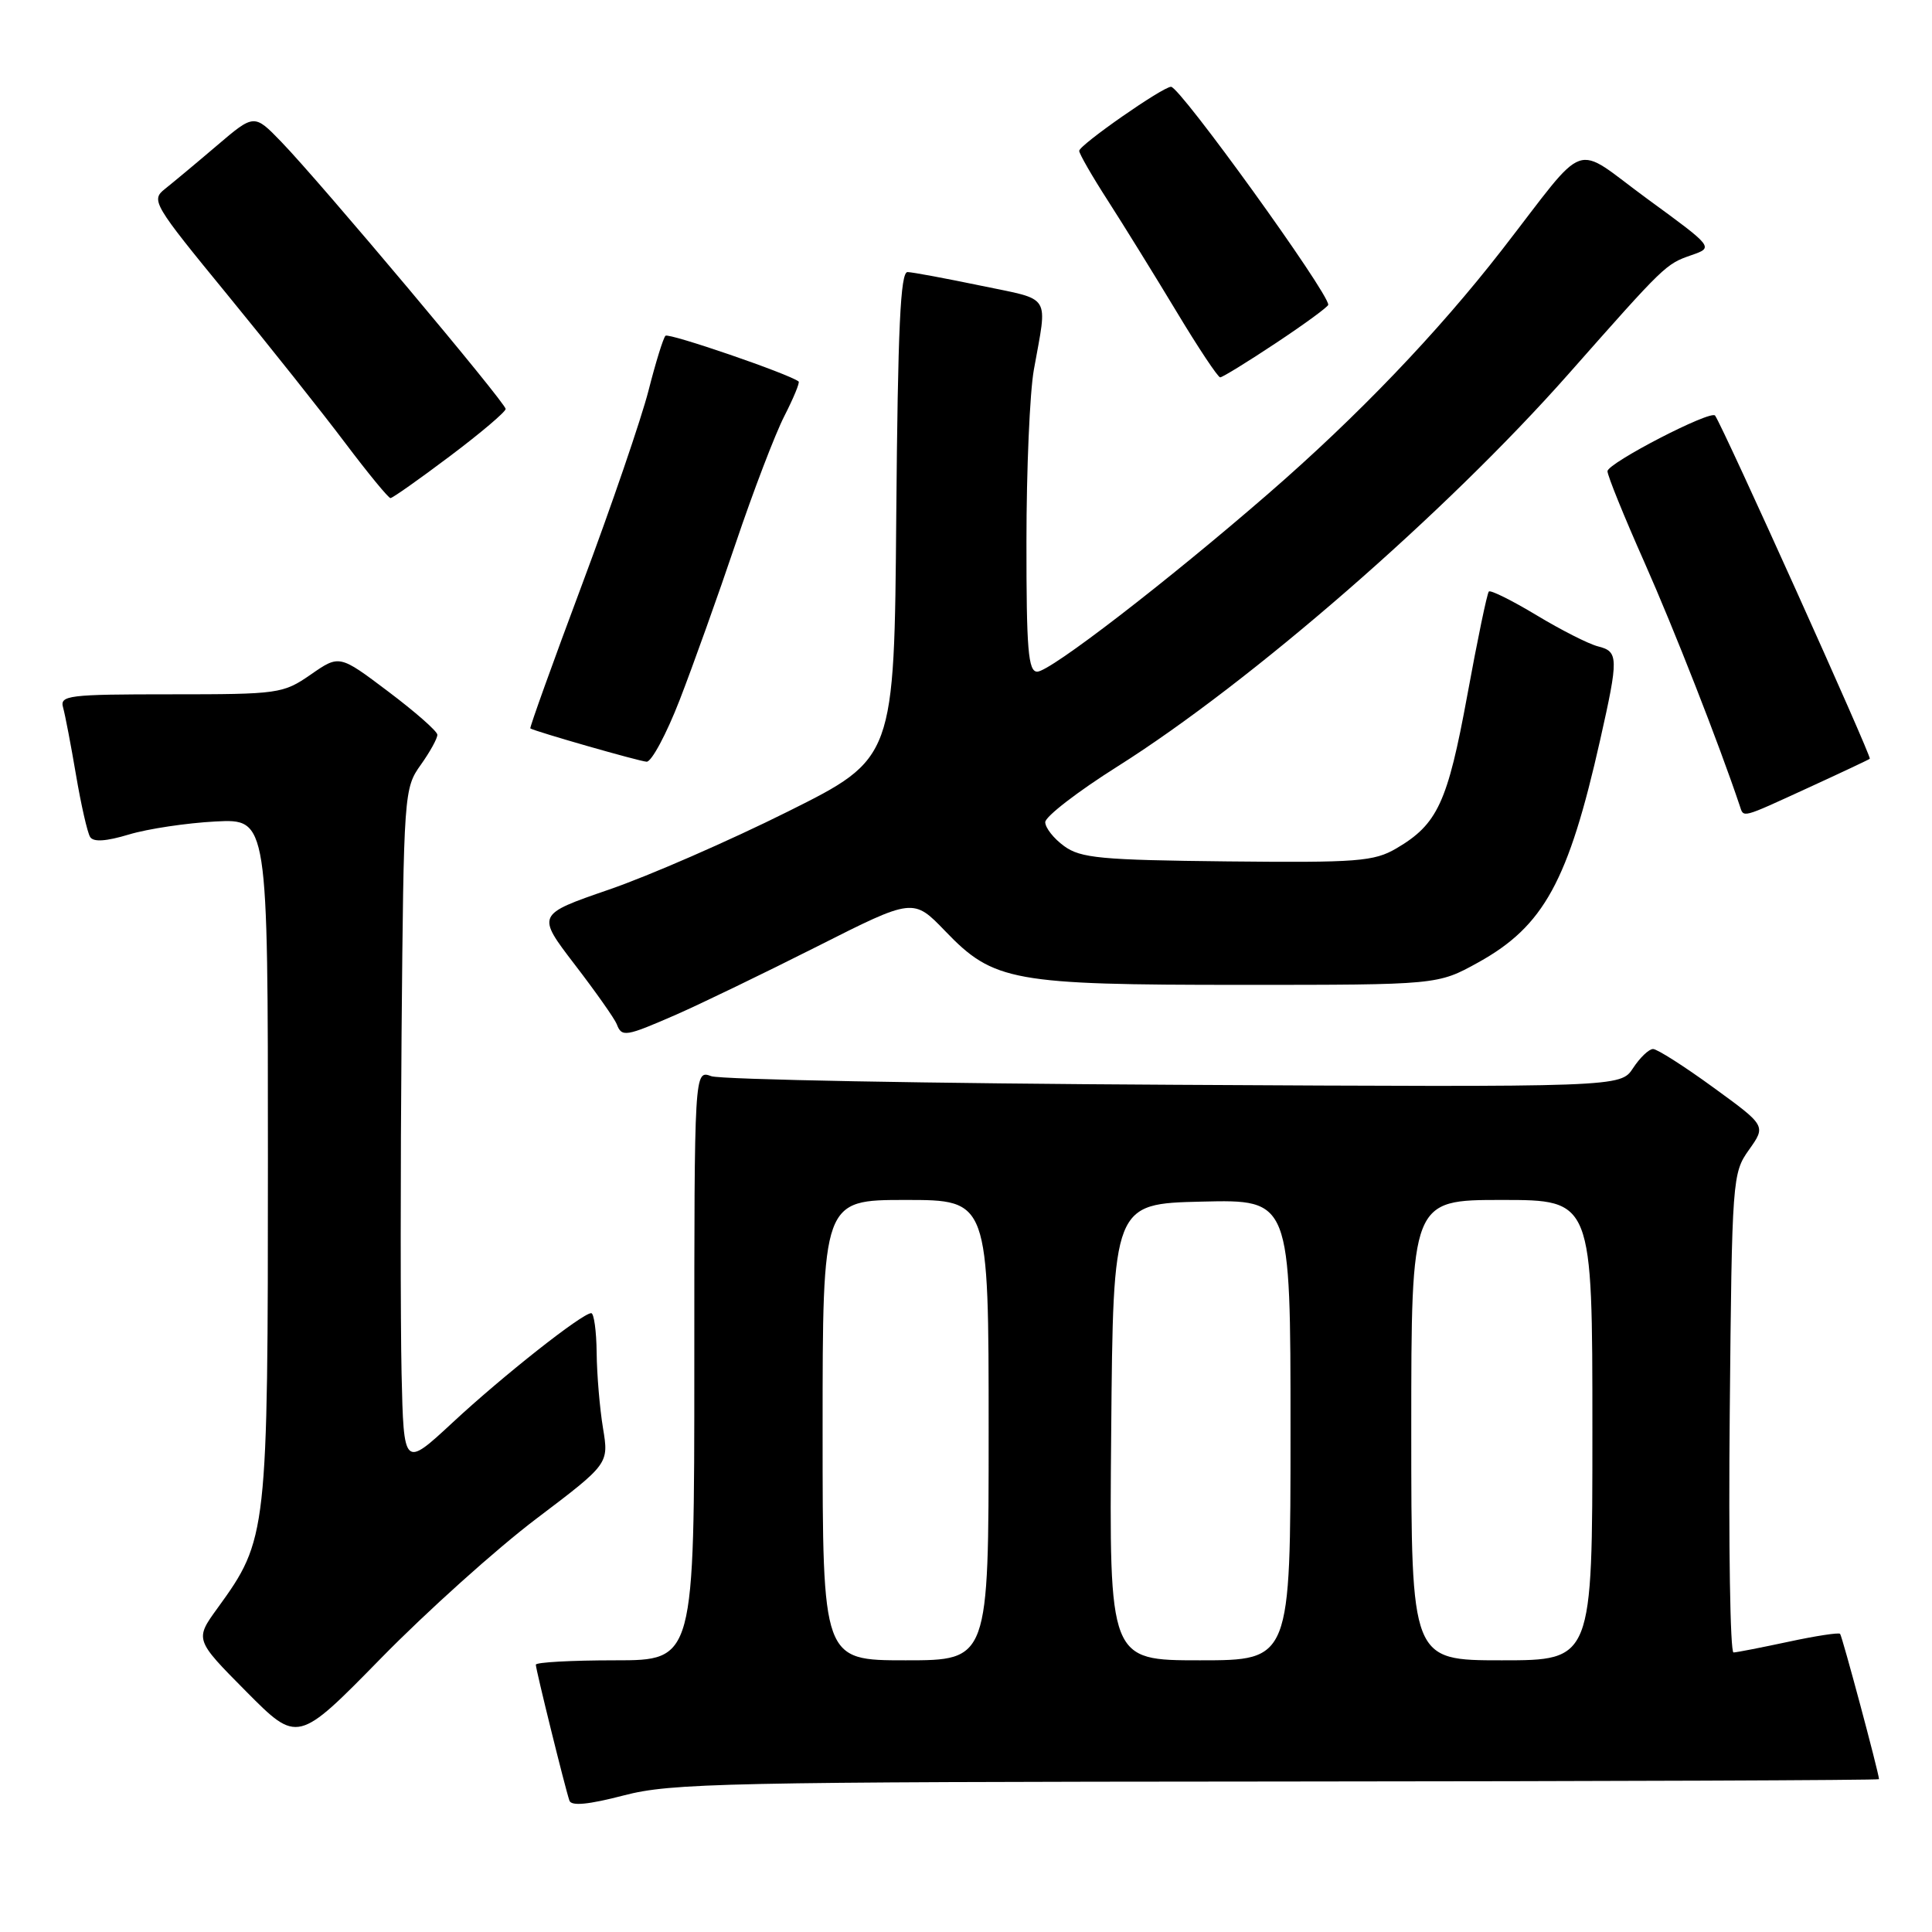 <?xml version="1.0" encoding="UTF-8" standalone="no"?>
<!DOCTYPE svg PUBLIC "-//W3C//DTD SVG 1.1//EN" "http://www.w3.org/Graphics/SVG/1.1/DTD/svg11.dtd" >
<svg xmlns="http://www.w3.org/2000/svg" xmlns:xlink="http://www.w3.org/1999/xlink" version="1.1" viewBox="0 0 256 256">
 <g >
 <path fill="currentColor"
d=" M 169.25 236.06 C 213.11 236.03 248.99 235.89 248.98 235.75 C 248.90 234.70 244.09 216.76 243.82 216.49 C 243.64 216.30 240.56 216.77 236.99 217.54 C 233.42 218.30 230.14 218.95 229.70 218.96 C 229.26 218.98 229.03 204.71 229.20 187.25 C 229.49 156.13 229.55 155.44 231.76 152.34 C 234.01 149.17 234.01 149.17 227.02 144.09 C 223.18 141.29 219.58 139.00 219.04 139.00 C 218.49 139.00 217.30 140.14 216.39 141.53 C 214.73 144.06 214.73 144.06 155.62 143.74 C 123.10 143.57 95.49 143.05 94.25 142.60 C 92.00 141.77 92.00 141.77 92.00 180.88 C 92.00 220.00 92.00 220.00 81.50 220.00 C 75.72 220.00 71.00 220.26 71.00 220.58 C 71.00 221.23 74.86 236.85 75.45 238.59 C 75.70 239.34 77.97 239.12 82.66 237.90 C 88.94 236.26 96.06 236.11 169.25 236.06 Z  M 71.09 201.22 C 80.68 193.96 80.68 193.96 79.90 189.23 C 79.47 186.63 79.09 182.14 79.06 179.25 C 79.03 176.36 78.70 174.00 78.34 174.00 C 77.16 174.00 66.66 182.28 60.00 188.47 C 53.50 194.50 53.50 194.50 53.21 182.00 C 53.06 175.12 53.06 154.88 53.21 137.00 C 53.49 105.12 53.54 104.44 55.75 101.35 C 56.99 99.61 57.98 97.81 57.95 97.35 C 57.93 96.88 55.00 94.31 51.44 91.63 C 44.97 86.75 44.97 86.75 41.18 89.38 C 37.51 91.92 36.93 92.00 22.63 92.00 C 9.05 92.00 7.90 92.14 8.36 93.75 C 8.63 94.71 9.40 98.73 10.07 102.68 C 10.74 106.63 11.58 110.33 11.94 110.90 C 12.37 111.60 14.05 111.49 17.10 110.57 C 19.59 109.82 24.75 109.05 28.56 108.85 C 35.50 108.50 35.50 108.50 35.50 153.50 C 35.50 203.30 35.43 203.97 28.85 213.05 C 25.80 217.25 25.80 217.25 32.62 224.13 C 39.44 231.00 39.44 231.00 50.47 219.74 C 56.54 213.54 65.81 205.21 71.09 201.22 Z  M 89.63 134.43 C 92.86 133.01 101.24 128.96 108.26 125.42 C 121.01 118.98 121.01 118.98 125.26 123.39 C 131.65 130.04 134.17 130.50 164.50 130.50 C 190.50 130.50 190.50 130.50 195.87 127.53 C 204.57 122.71 207.82 116.77 212.04 98.00 C 214.48 87.15 214.47 86.33 211.75 85.65 C 210.51 85.34 206.85 83.48 203.60 81.52 C 200.36 79.57 197.51 78.15 197.28 78.38 C 197.05 78.61 195.76 84.81 194.42 92.15 C 191.81 106.36 190.48 109.22 185.02 112.42 C 182.06 114.15 179.88 114.32 162.62 114.14 C 145.88 113.96 143.19 113.71 141.00 112.11 C 139.62 111.11 138.50 109.68 138.50 108.94 C 138.50 108.20 142.82 104.87 148.09 101.55 C 165.75 90.41 191.62 67.90 207.83 49.56 C 220.66 35.04 220.71 35.00 224.12 33.81 C 227.08 32.78 227.08 32.78 218.29 26.36 C 208.18 18.97 210.68 18.09 199.00 33.13 C 190.49 44.08 179.87 55.17 168.05 65.42 C 154.63 77.07 139.14 89.00 137.44 89.00 C 136.24 89.00 136.00 86.08 136.01 71.75 C 136.01 62.26 136.45 52.02 136.99 49.00 C 138.81 38.82 139.45 39.83 130.00 37.86 C 125.33 36.89 120.94 36.07 120.26 36.05 C 119.31 36.01 118.97 43.42 118.76 68.25 C 118.50 100.50 118.50 100.50 104.39 107.54 C 96.63 111.41 85.96 116.07 80.68 117.88 C 71.09 121.19 71.09 121.19 76.15 127.80 C 78.94 131.43 81.44 134.99 81.72 135.70 C 82.39 137.46 82.87 137.38 89.63 134.43 Z  M 239.61 104.38 C 243.95 102.39 247.62 100.66 247.76 100.54 C 248.04 100.30 228.40 56.72 227.26 55.07 C 226.72 54.27 213.00 61.37 213.00 62.44 C 213.00 63.02 215.20 68.45 217.89 74.50 C 221.80 83.31 227.78 98.57 230.52 106.75 C 231.07 108.39 230.58 108.52 239.61 104.38 Z  M 90.06 92.75 C 91.82 88.21 95.16 78.88 97.48 72.00 C 99.80 65.12 102.70 57.54 103.92 55.15 C 105.14 52.76 106.00 50.69 105.82 50.55 C 104.57 49.55 88.60 44.07 88.18 44.49 C 87.88 44.79 86.87 48.06 85.93 51.76 C 84.98 55.47 81.03 67.02 77.13 77.44 C 73.23 87.86 70.15 96.44 70.27 96.52 C 71.00 96.95 84.70 100.88 85.68 100.93 C 86.32 100.97 88.30 97.29 90.06 92.75 Z  M 59.62 60.44 C 63.68 57.39 67.00 54.57 67.00 54.19 C 67.00 53.37 42.48 24.18 37.27 18.79 C 33.68 15.08 33.68 15.08 28.74 19.29 C 26.02 21.61 22.92 24.19 21.85 25.04 C 19.98 26.52 20.29 27.05 30.12 39.04 C 35.73 45.89 42.78 54.76 45.78 58.75 C 48.79 62.74 51.47 66.00 51.74 66.00 C 52.01 66.00 55.56 63.50 59.62 60.44 Z  M 169.12 45.42 C 172.90 42.91 176.00 40.64 176.00 40.38 C 176.00 38.73 156.36 11.50 155.17 11.50 C 154.07 11.50 143.00 19.22 143.00 19.99 C 143.00 20.37 144.71 23.35 146.80 26.59 C 148.89 29.84 152.97 36.44 155.87 41.25 C 158.76 46.06 161.38 50.00 161.68 50.00 C 161.98 50.00 165.33 47.94 169.12 45.42 Z  M 109.00 189.50 C 109.00 159.00 109.00 159.00 120.00 159.00 C 131.00 159.00 131.00 159.00 131.00 189.50 C 131.00 220.00 131.00 220.00 120.00 220.00 C 109.00 220.00 109.00 220.00 109.00 189.50 Z  M 147.24 189.75 C 147.50 159.50 147.50 159.50 159.25 159.22 C 171.00 158.94 171.00 158.94 171.00 189.47 C 171.00 220.00 171.00 220.00 158.99 220.00 C 146.97 220.00 146.97 220.00 147.24 189.75 Z  M 187.00 189.50 C 187.00 159.00 187.00 159.00 199.00 159.00 C 211.00 159.00 211.00 159.00 211.00 189.50 C 211.00 220.00 211.00 220.00 199.00 220.00 C 187.00 220.00 187.00 220.00 187.00 189.50 Z "/>
</g>
</svg>